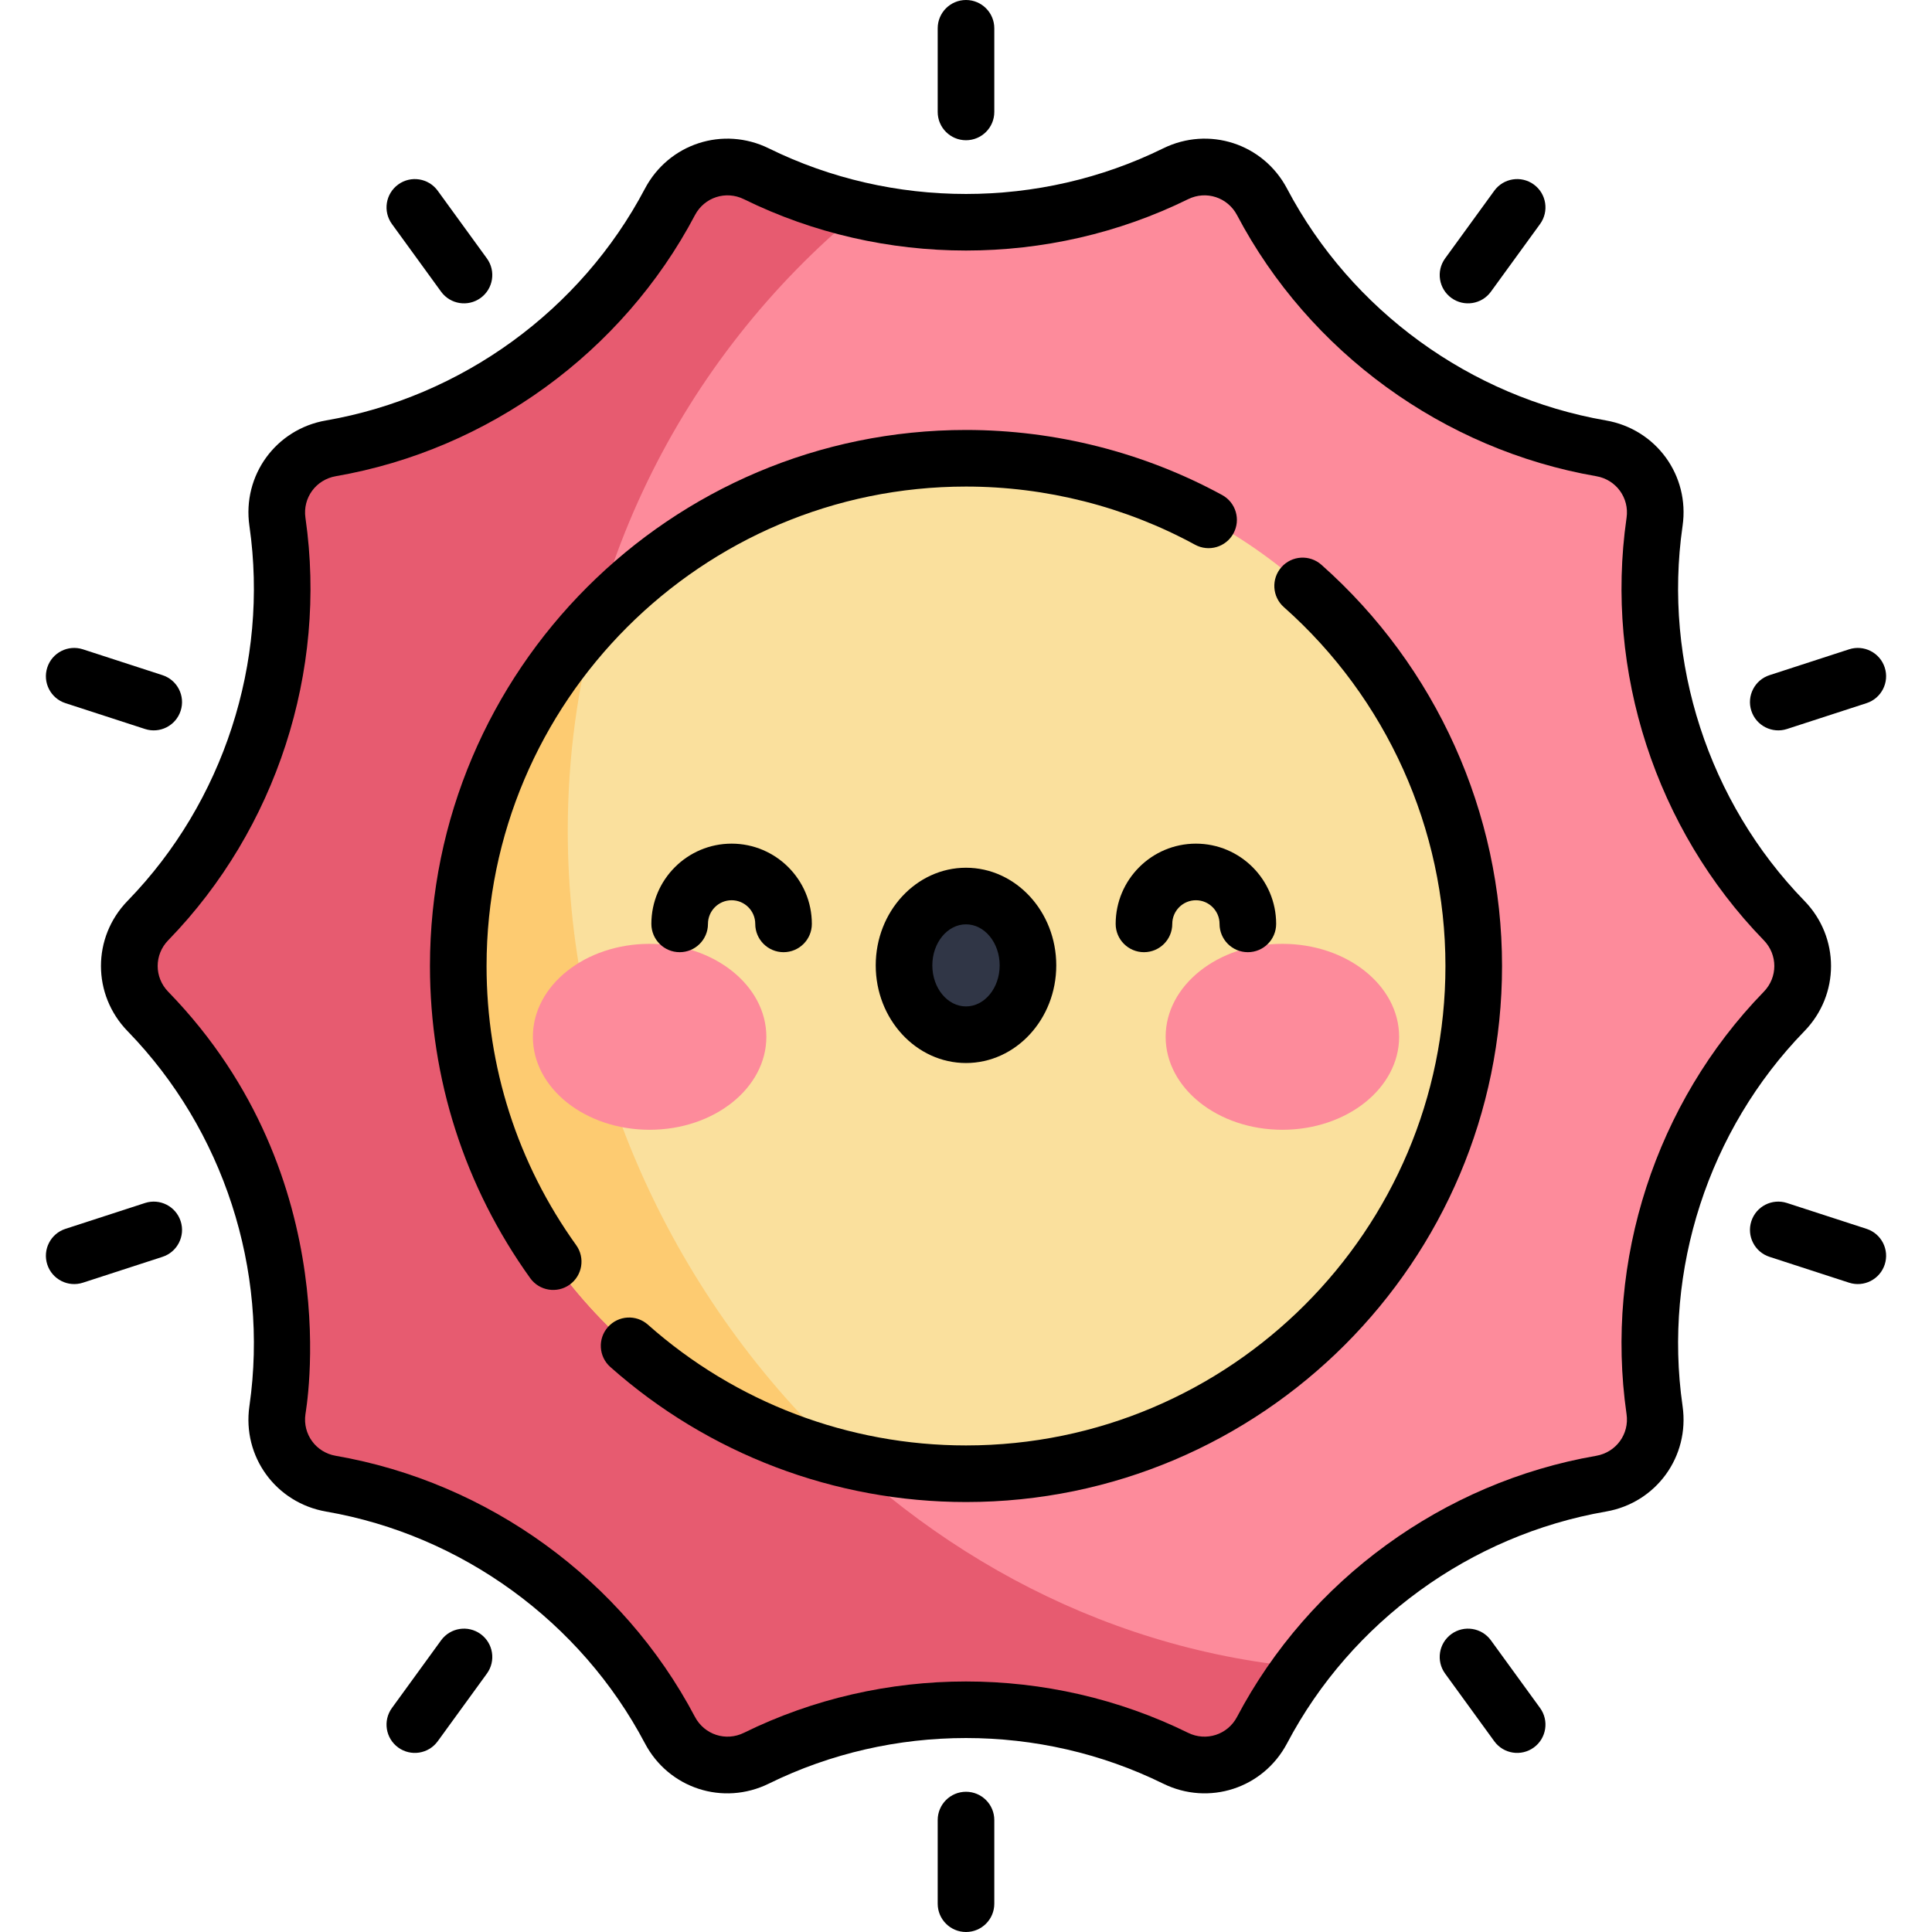 <svg id="Capa_1" enable-background="new 0 0 512 512" height="512" viewBox="0 0 512 512" width="512" xmlns="http://www.w3.org/2000/svg"><g><g><path d="m472.819 243.97-.116-.12c-27.113-27.941-39.759-66.863-34.245-105.405l.024-.166c1.323-9.248-4.947-17.873-14.152-19.467l-.058-.01c-38.435-6.656-71.607-30.768-89.799-65.273l-.016-.031c-4.362-8.274-14.517-11.573-22.909-7.442-35.025 17.24-76.069 17.24-111.094 0-8.392-4.131-18.547-.832-22.909 7.442l-.016.03c-18.192 34.505-51.364 58.618-89.799 65.274l-.058.01c-9.206 1.594-15.475 10.219-14.152 19.467l.024.166c5.514 38.541-7.131 77.464-34.245 105.405l-.116.12c-6.503 6.701-6.503 17.358 0 24.059l.116.12c27.113 27.941 39.759 66.863 34.245 105.405l-.024.165c-1.323 9.248 4.947 17.873 14.152 19.467l.058.01c38.435 6.656 71.607 30.768 89.799 65.273l.016.031c4.362 8.274 14.517 11.573 22.909 7.442 35.025-17.24 76.069-17.24 111.094 0 8.392 4.131 18.547.832 22.909-7.442l.016-.03c18.192-34.505 51.364-58.618 89.799-65.274l.058-.01c9.206-1.594 15.475-10.219 14.152-19.467l-.024-.166c-5.514-38.541 7.131-77.464 34.245-105.405l.116-.12c6.503-6.7 6.503-17.356 0-24.058z" fill="#fd8b9b"/><path d="m150.464 220.071c0-66.148 30.21-125.238 77.583-164.233-9.454-2.155-18.718-5.412-27.594-9.781-8.392-4.131-18.547-.832-22.909 7.442l-.016.031c-18.192 34.505-51.364 58.617-89.799 65.274l-.058.01c-9.206 1.594-15.475 10.219-14.152 19.467l.024.166c5.514 38.541-7.131 77.464-34.245 105.405l-.116.12c-6.503 6.702-6.503 17.358 0 24.059l.116.12c27.114 27.941 39.759 66.863 34.245 105.405l-.024.165c-1.323 9.249 4.947 17.873 14.152 19.467l.058.01c38.435 6.656 71.607 30.768 89.799 65.273l.016.031c4.362 8.274 14.517 11.573 22.909 7.442 35.025-17.24 76.069-17.24 111.094 0 8.392 4.131 18.547.832 22.909-7.442l.016-.03c3.09-5.861 6.622-11.413 10.528-16.64-108.959-10.109-194.536-110.429-194.536-221.761z" fill="#e75b70"/><circle cx="256" cy="256" fill="#fae09d" r="134.555"/><path d="m150.464 220.071c0-19.48 2.634-38.342 7.541-56.265-22.665 24.082-36.559 56.514-36.559 92.195 0 63.35 43.783 116.465 102.738 130.76-45.146-41.702-73.72-102.359-73.72-166.69z" fill="#fdcb71"/><ellipse cx="172.154" cy="274.765" fill="#fd8b9b" rx="30.938" ry="24.637"/><ellipse cx="339.847" cy="274.765" fill="#fd8b9b" rx="30.938" ry="24.637"/><ellipse cx="256" cy="255.835" fill="#303646" rx="16.423" ry="18.377"/></g><g><path d="m128.945 256c0-70.058 56.997-127.055 127.055-127.055 21.208 0 42.199 5.329 60.7 15.411 3.64 1.98 8.193.639 10.175-2.997 1.982-3.637.64-8.193-2.997-10.175-20.697-11.278-44.169-17.239-67.878-17.239-78.33 0-142.055 63.726-142.055 142.055 0 29.896 9.186 58.5 26.564 82.722 2.423 3.377 7.111 4.129 10.466 1.722 3.366-2.415 4.136-7.101 1.722-10.466-15.539-21.658-23.752-47.239-23.752-73.978z"/><path d="m350.182 149.666c-3.1-2.748-7.84-2.461-10.587.638-2.748 3.1-2.462 7.84.638 10.587 27.214 24.121 42.822 58.787 42.822 95.108 0 70.059-56.997 127.055-127.055 127.055-31.109 0-61.047-11.367-84.301-32.006-3.098-2.75-7.838-2.468-10.588.631-2.75 3.098-2.467 7.838.631 10.588 26 23.078 59.475 35.787 94.258 35.787 78.329 0 142.055-63.726 142.055-142.055 0-40.61-17.449-79.367-47.873-106.333z"/><path d="m445.882 372.492c-5.148-35.981 6.891-73.035 32.2-99.117l.119-.123c9.388-9.675 9.388-24.831 0-34.506-.004-.004-.009-.009-.014-.014l-.103-.105c-25.312-26.084-37.351-63.139-32.205-99.105l.026-.179c1.91-13.354-7.005-25.617-20.355-27.93-35.889-6.215-67.457-29.162-84.46-61.412-6.301-11.952-20.733-16.64-32.855-10.673-32.708 16.1-71.762 16.099-104.47 0-12.121-5.966-26.554-1.279-32.872 10.704-16.987 32.219-48.555 55.166-84.502 61.391-13.292 2.302-22.208 14.566-20.295 27.93l.022.155c5.147 35.981-6.891 73.035-32.201 99.117l-.118.122c-9.388 9.674-9.388 24.831.013 34.52l.103.105c25.312 26.084 37.351 63.139 32.204 99.109l-.025.176c-1.911 13.354 7.005 25.617 20.355 27.93 35.889 6.215 67.457 29.162 84.46 61.412 6.281 11.914 20.695 16.659 32.856 10.673 32.707-16.1 71.762-16.1 104.469 0 12.123 5.965 26.554 1.279 32.872-10.704 16.987-32.22 48.555-55.166 84.502-61.391 13.292-2.303 22.207-14.566 20.295-27.93zm-14.848 2.135.022.155c.754 5.268-2.764 10.106-8.065 11.024-40.441 7.004-76.012 32.86-95.169 69.196-2.486 4.715-8.18 6.565-12.963 4.211-18.428-9.071-38.643-13.606-58.859-13.606s-40.432 4.535-58.86 13.606c-4.782 2.354-10.476.504-12.979-4.241-19.141-36.306-54.712-62.162-95.21-69.176-5.245-.908-8.762-5.747-8.01-11.004-.025-.27 11.699-62.442-36.275-111.88l-.103-.105c-3.704-3.817-3.704-9.797-.002-13.611l.118-.122c28.522-29.393 42.088-71.146 36.286-111.701l-.022-.155c-.753-5.269 2.764-10.107 8.065-11.025 40.441-7.004 76.012-32.86 95.169-69.196 2.486-4.716 8.18-6.564 12.963-4.211 36.856 18.142 80.863 18.142 117.719 0 4.782-2.355 10.476-.505 12.978 4.242 19.142 36.306 54.713 62.162 95.211 69.175 5.244.908 8.762 5.747 8.01 11.001l-.026.179c-5.801 40.543 7.764 82.297 36.3 111.704l.117.12c3.69 3.817 3.686 9.787-.011 13.596l-.119.123c-28.521 29.393-42.087 71.146-36.285 111.701z"/><path d="m248.5 7.5v22.164c0 4.142 3.358 7.5 7.5 7.5s7.5-3.358 7.5-7.5v-22.164c0-4.142-3.358-7.5-7.5-7.5s-7.5 3.358-7.5 7.5z"/><path d="m105.527 48.892c-3.351 2.435-4.094 7.125-1.66 10.476l13.027 17.931c2.442 3.361 7.134 4.088 10.476 1.659 3.351-2.435 4.094-7.125 1.66-10.476l-13.027-17.931c-2.434-3.35-7.124-4.094-10.476-1.659z"/><path d="m12.53 176.892c-1.28 3.939.876 8.17 4.815 9.45l21.079 6.849c3.93 1.278 8.168-.869 9.45-4.815 1.28-3.939-.876-8.17-4.815-9.45l-21.079-6.849c-3.94-1.282-8.171.875-9.45 4.815z"/><path d="m38.424 318.809-21.079 6.849c-3.939 1.28-6.095 5.511-4.815 9.451 1.282 3.946 5.52 6.094 9.451 4.815l21.079-6.849c3.939-1.28 6.095-5.511 4.815-9.451-1.281-3.94-5.512-6.097-9.451-4.815z"/><path d="m116.003 461.449 13.027-17.931c2.435-3.351 1.691-8.041-1.66-10.476-3.352-2.436-8.042-1.691-10.476 1.66l-13.027 17.931c-2.435 3.351-1.691 8.042 1.66 10.476 3.329 2.419 8.026 1.713 10.476-1.66z"/><path d="m263.5 504.5v-22.164c0-4.142-3.358-7.5-7.5-7.5s-7.5 3.358-7.5 7.5v22.164c0 4.142 3.358 7.5 7.5 7.5s7.5-3.358 7.5-7.5z"/><path d="m406.473 463.109c3.351-2.435 4.094-7.125 1.66-10.476l-13.027-17.931c-2.435-3.351-7.125-4.093-10.476-1.66-3.351 2.435-4.094 7.125-1.66 10.476l13.027 17.931c2.442 3.361 7.134 4.087 10.476 1.66z"/><path d="m494.656 325.658-21.079-6.849c-3.942-1.282-8.171.876-9.451 4.815s.876 8.171 4.815 9.451l21.079 6.849c3.939 1.281 8.171-.877 9.451-4.815 1.28-3.94-.877-8.171-4.815-9.451z"/><path d="m490.02 172.077-21.079 6.849c-3.939 1.28-6.096 5.511-4.815 9.45 1.284 3.953 5.527 6.092 9.45 4.815l21.079-6.849c3.939-1.28 6.096-5.511 4.815-9.45-1.28-3.94-5.513-6.097-9.45-4.815z"/><path d="m406.473 48.892c-3.352-2.436-8.042-1.692-10.476 1.659l-13.027 17.931c-2.435 3.351-1.691 8.041 1.66 10.476 3.336 2.425 8.031 1.707 10.476-1.659l13.027-17.931c2.434-3.351 1.691-8.041-1.66-10.476z"/><path d="m232.077 255.835c0 14.269 10.731 25.877 23.922 25.877s23.923-11.608 23.923-25.877-10.732-25.876-23.923-25.876-23.922 11.607-23.922 25.876zm32.846 0c0 5.998-4.003 10.877-8.923 10.877s-8.922-4.879-8.922-10.877c0-5.997 4.002-10.876 8.922-10.876s8.923 4.879 8.923 10.876z"/><path d="m172.619 244.84c0 4.142 3.358 7.5 7.5 7.5s7.5-3.358 7.5-7.5c0-3.455 2.811-6.265 6.265-6.265s6.265 2.811 6.265 6.265c0 4.142 3.358 7.5 7.5 7.5s7.5-3.358 7.5-7.5c0-11.726-9.54-21.265-21.265-21.265s-21.265 9.54-21.265 21.265z"/><path d="m295.664 244.84c0 4.142 3.358 7.5 7.5 7.5s7.5-3.358 7.5-7.5c0-3.455 2.811-6.265 6.265-6.265s6.265 2.811 6.265 6.265c0 4.142 3.358 7.5 7.5 7.5s7.5-3.358 7.5-7.5c0-11.726-9.54-21.265-21.265-21.265s-21.265 9.54-21.265 21.265z"/></g></g></svg>